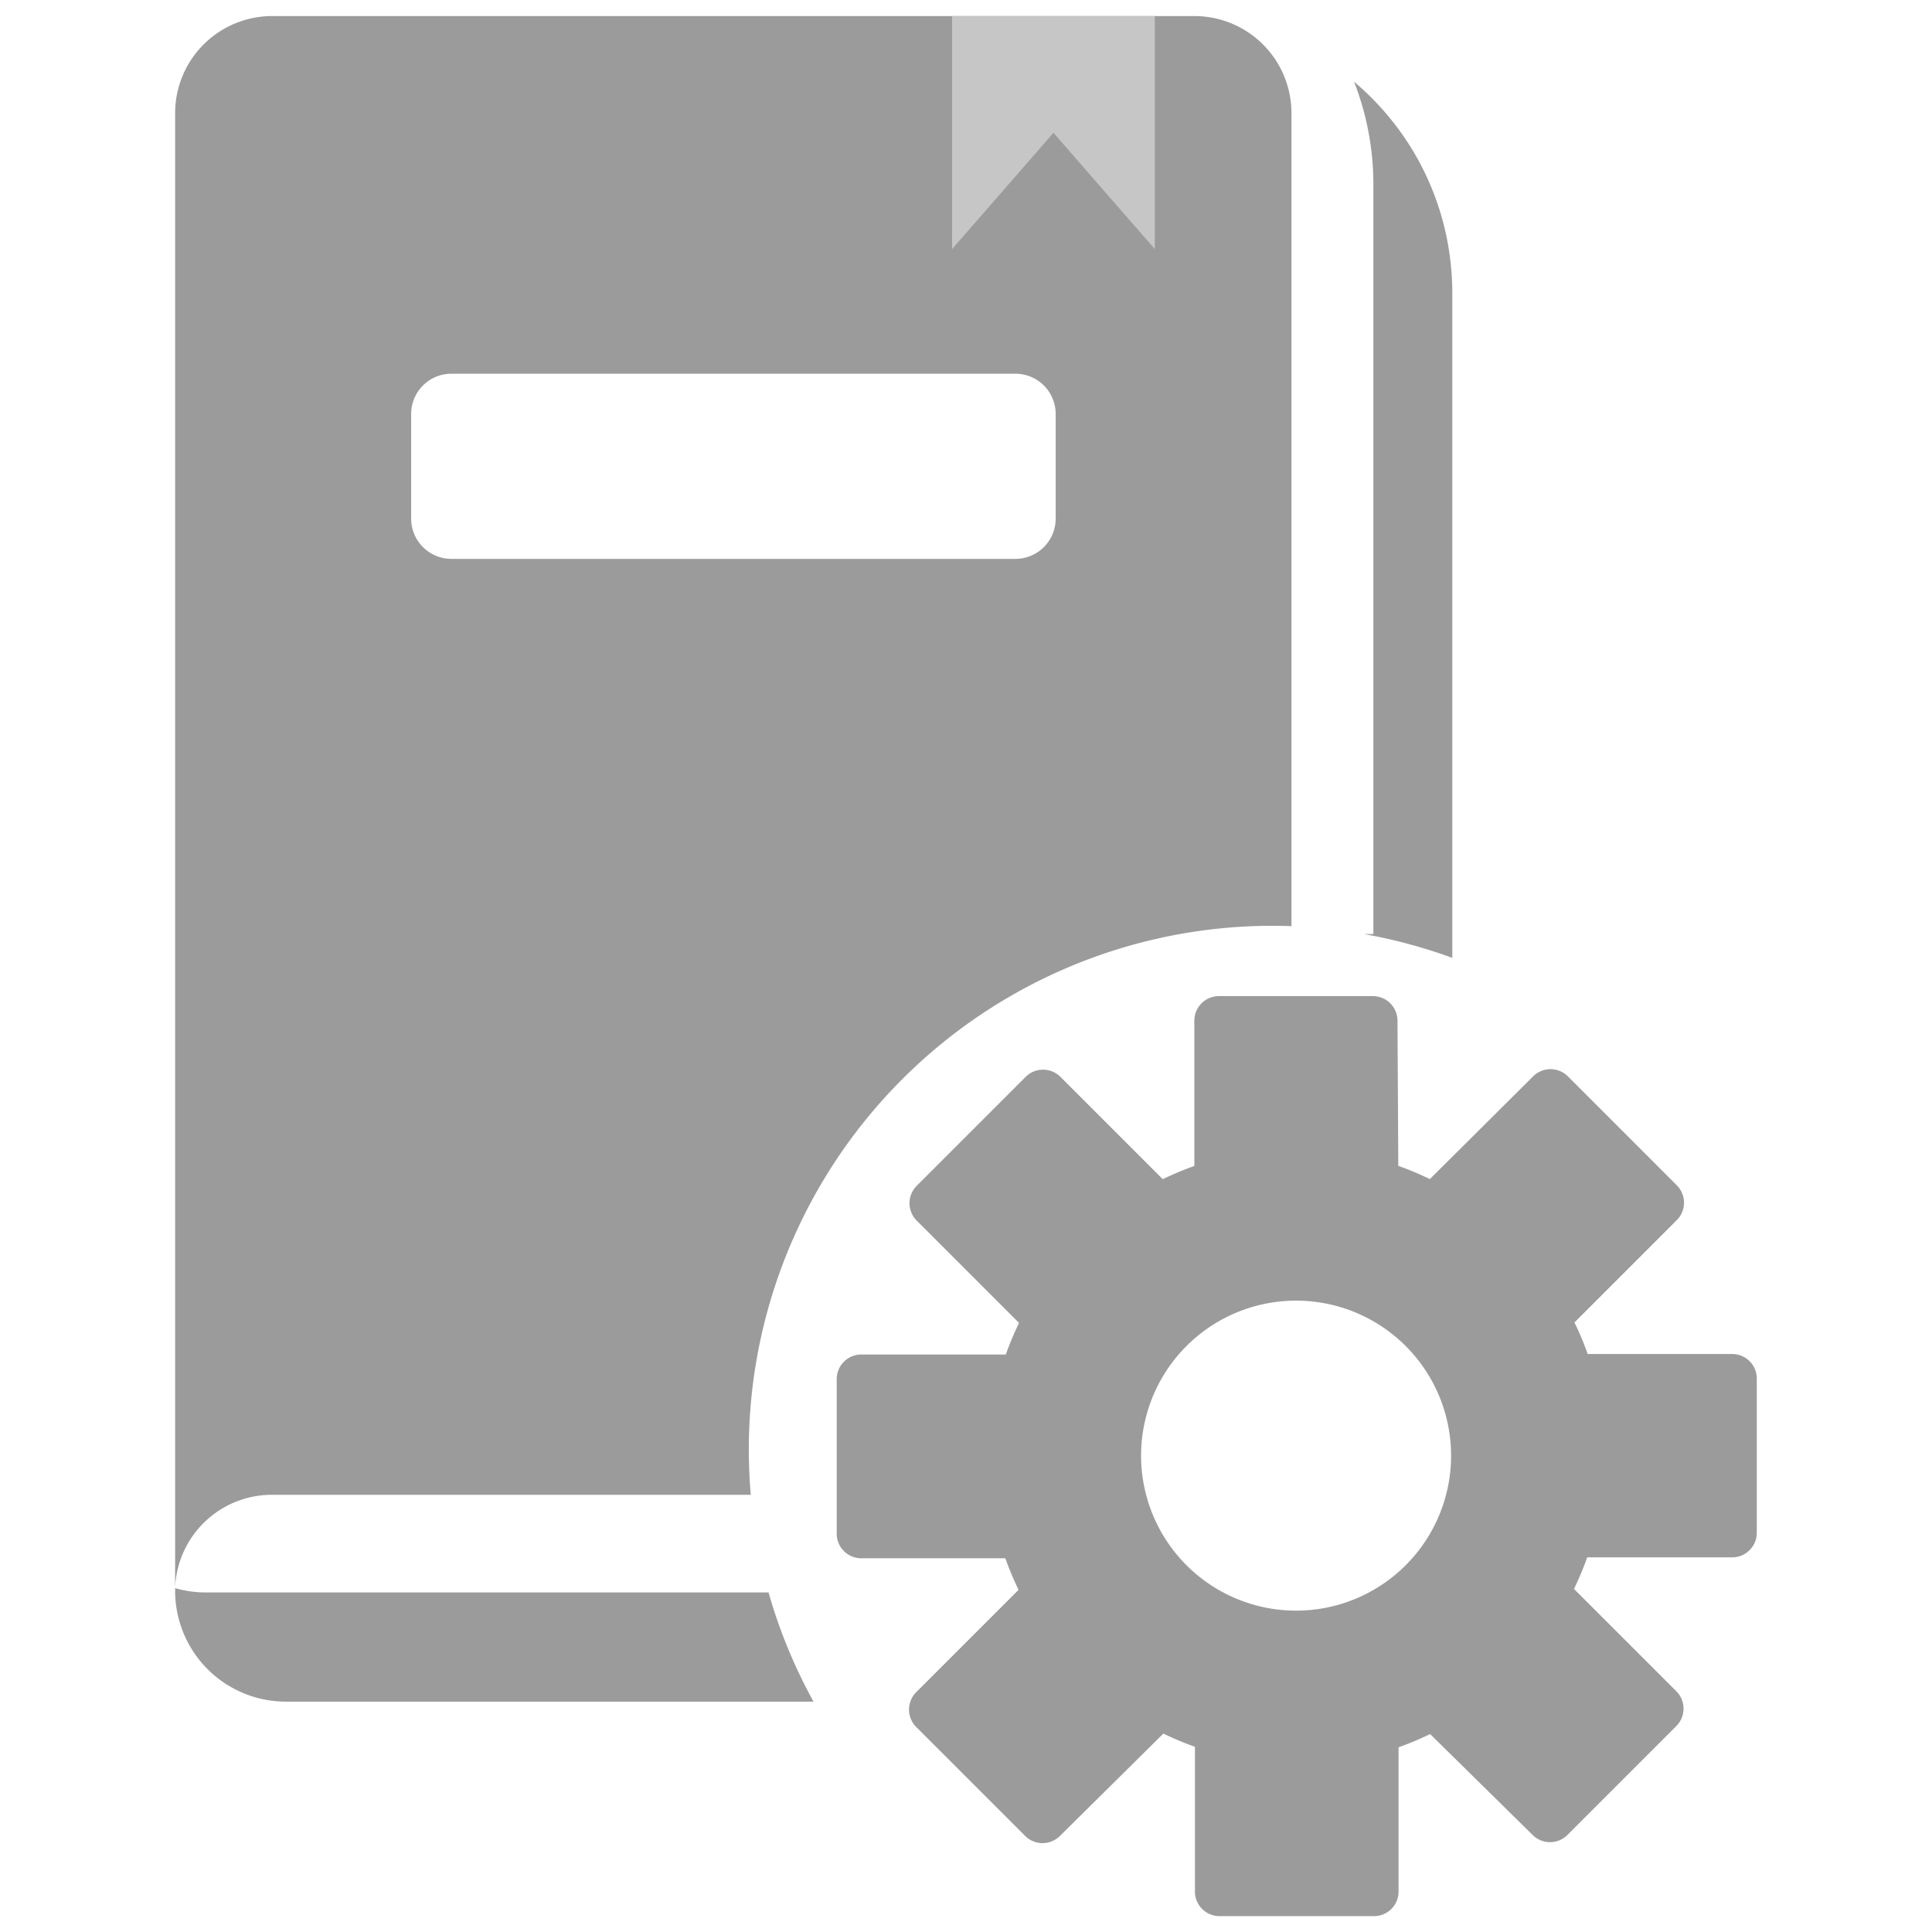 <svg xmlns="http://www.w3.org/2000/svg" width="48" height="48" viewBox="0 0 48 48">
  <g id="Library_Setup_Grey_48_" data-name="Library Setup(Grey 48)" transform="translate(-13363.015 5108.033)">
    <rect id="Rectangle_2092" data-name="Rectangle 2092" width="48" height="48" transform="translate(13363.015 -5108.033)" fill="none"/>
    <g id="book" transform="translate(13367.366 -5107.634)">
      <path id="Subtraction_17" data-name="Subtraction 17" d="M15.861,41.878H2.753A2.755,2.755,0,0,1,0,39.138v-.08a2.746,2.746,0,0,0,.761.107H14.743a12.939,12.939,0,0,0,1.117,2.711ZM0,39.047H0V2.421A2.413,2.413,0,0,1,2.386,0H25.335a2.412,2.412,0,0,1,2.4,2.418V22.611c-.152-.006-.314-.009-.482-.009a13.014,13.014,0,0,0-13,13c0,.378.016.761.049,1.137H2.407A2.406,2.406,0,0,0,0,39.046ZM6.864,8.886a1,1,0,0,0-1,1v2.6a1,1,0,0,0,1,1H20.877a1,1,0,0,0,1-1v-2.6a1,1,0,0,0-1-1ZM31.733,23.4h0a12.941,12.941,0,0,0-2.2-.593h.237V4.174a6.993,6.993,0,0,0-.48-2.543A6.977,6.977,0,0,1,30.3,2.685a6.83,6.83,0,0,1,1.256,2.653,6.93,6.93,0,0,1,.175,1.525V23.394Z" transform="translate(0 0)" fill="#9b9b9b"/>
      <path id="Path_1979" data-name="Path 1979" d="M224,24h5.037v5.79L226.519,26.9,224,29.79Z" transform="translate(-204.697 -24)" fill="#c6c6c6"/>
      <path id="Path_1981" data-name="Path 1981" d="M310.554,351.672H306.96a7.439,7.439,0,0,0-.329-.784l2.544-2.544a.611.611,0,0,0,0-.862l-2.708-2.709a.611.611,0,0,0-.862,0l-2.567,2.553a7.652,7.652,0,0,0-.784-.329l-.02-3.61a.611.611,0,0,0-.607-.607h-3.833a.611.611,0,0,0-.607.607V347a7.554,7.554,0,0,0-.784.329l-2.544-2.544a.612.612,0,0,0-.862,0l-2.709,2.709a.611.611,0,0,0,0,.862l2.544,2.544a7.682,7.682,0,0,0-.329.784h-3.594a.611.611,0,0,0-.607.607v3.849a.611.611,0,0,0,.607.607h3.582a7.71,7.71,0,0,0,.329.784l-2.544,2.544a.611.611,0,0,0,0,.862l2.709,2.709a.611.611,0,0,0,.862,0l2.571-2.544a7.655,7.655,0,0,0,.784.329v3.6a.611.611,0,0,0,.607.607h3.845a.611.611,0,0,0,.607-.607v-3.588a7.714,7.714,0,0,0,.784-.329l2.548,2.508a.611.611,0,0,0,.862,0l2.708-2.708a.611.611,0,0,0,0-.862l-2.544-2.544a7.551,7.551,0,0,0,.329-.784h3.606a.611.611,0,0,0,.607-.607v-3.833A.611.611,0,0,0,310.554,351.672ZM295.384,354.2a4.313,4.313,0,1,1,4.313,4.313,4.314,4.314,0,0,1-4.313-4.313Z" transform="translate(-271.865 -318.431)" fill="#9b9b9b"/>
      <path id="Path_1982" data-name="Path 1982" d="M417.807,467.94a4.762,4.762,0,1,0,3.366,1.407A4.762,4.762,0,0,0,417.807,467.94Zm2.723,7.484a3.851,3.851,0,1,1,1.129-2.722A3.851,3.851,0,0,1,420.53,475.424Z" transform="translate(-389.958 -436.934)" fill="#9b9b9b"/>
    </g>
  </g>
</svg>
